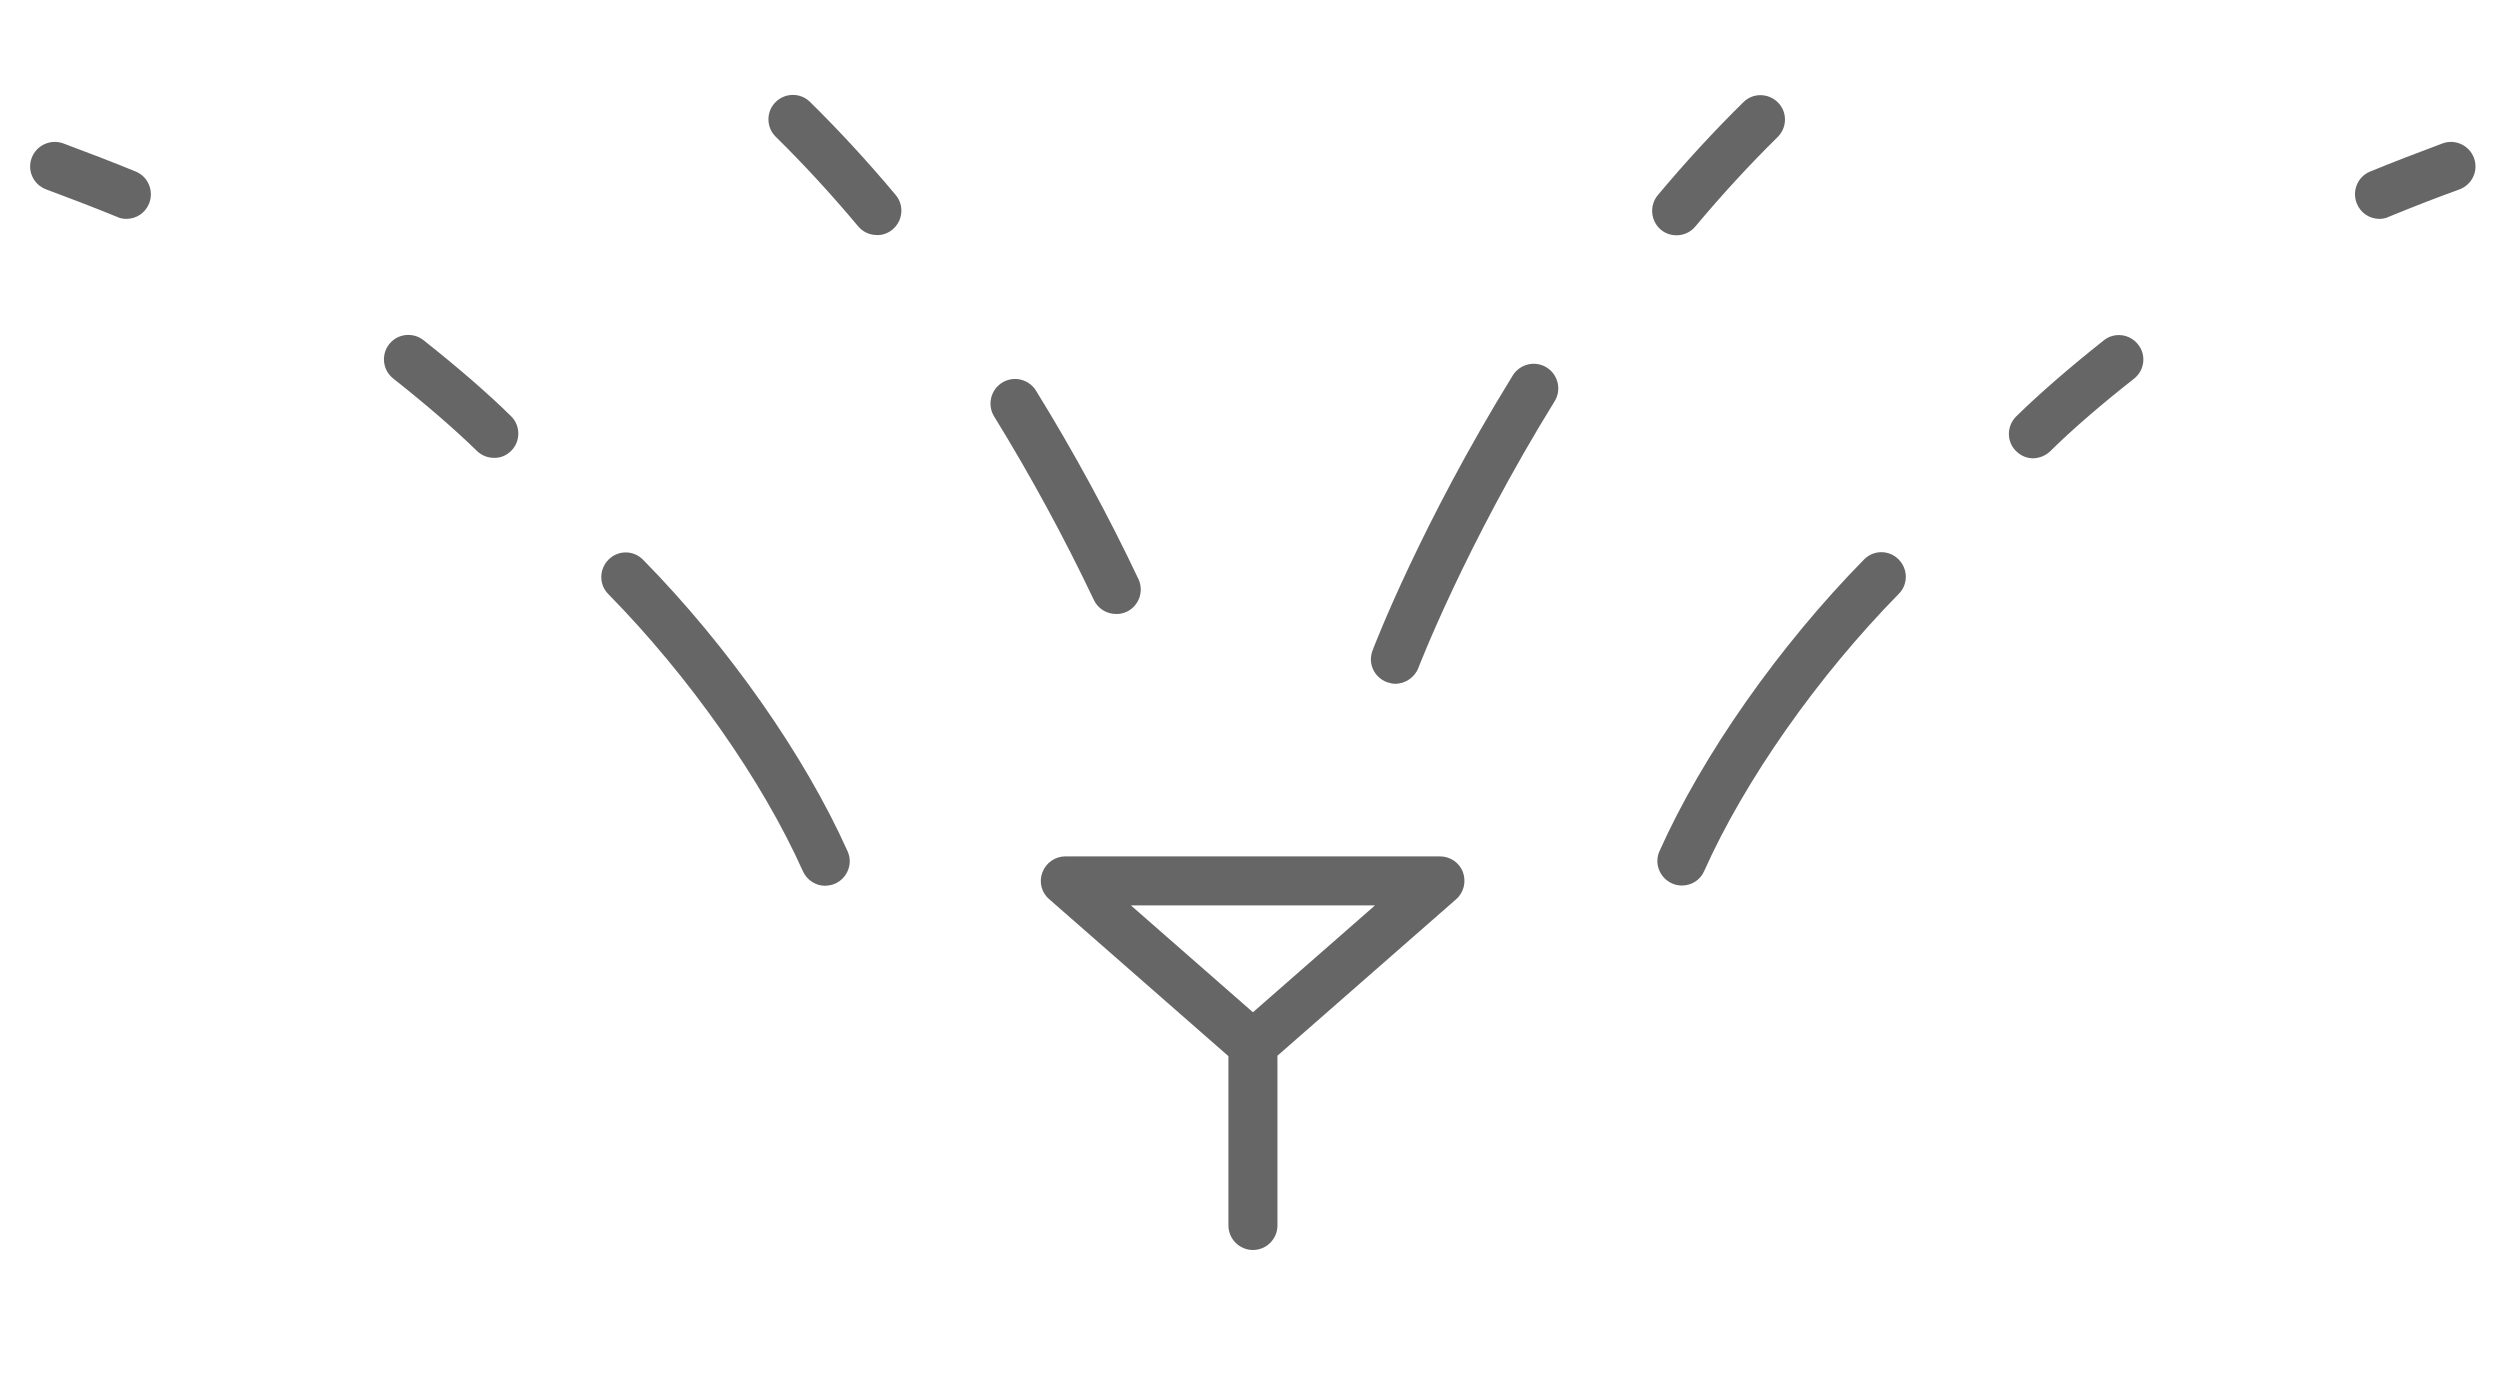 <?xml version="1.0" encoding="utf-8"?>
<!-- Generator: Adobe Illustrator 21.1.0, SVG Export Plug-In . SVG Version: 6.00 Build 0)  -->
<svg version="1.1" xmlns="http://www.w3.org/2000/svg" xmlns:xlink="http://www.w3.org/1999/xlink" x="0px" y="0px" width="102px"
	 height="56px" viewBox="0 0 102 56" style="enable-background:new 0 0 102 56;" xml:space="preserve">
<g id="Layer_1">
</g>
<g id="bell_x5F_icon_x5F_large">
</g>
<g id="security_x5F_icon_x5F_large">
</g>
<g id="camera_x5F_icon_x5F_large">
</g>
<g id="bridges_x5F_icon_x5F_large">
</g>
<g id="light_x5F_icon_x5F_large">
</g>
<g id="sensors_x5F_icon_x5F_large">
</g>
<g id="ac_x5F_icon_x5F_large">
</g>
<g id="fan_x5F_icon_x5F_large">
</g>
<g id="outlet_x5F_icon_x5F_large">
</g>
<g id="garage_x5F_icon_x5F_large">
</g>
<g id="humidifier_x5F_icon_x5F_large">
</g>
<g id="heating_x5F_icon_x5F_large">
</g>
<g id="locks_x5F_icon_x5F_large">
</g>
<g id="shades_x5F_icon_x5F_large">
</g>
<g id="purifiers_x5F_icon_x5F_large">
</g>
<g id="sprinklers_x5F_icon_x5F_large">
	<path style="fill:#666666;" d="M68.62,36.13c-0.14,0-0.28-0.03-0.41-0.09c-0.5-0.23-0.73-0.82-0.5-1.32
		c1.75-3.91,4.87-8.36,8.34-11.89c0.39-0.4,1.02-0.4,1.41-0.01c0.39,0.39,0.4,1.02,0.01,1.41c-3.31,3.37-6.28,7.6-7.94,11.31
		C69.37,35.91,69.01,36.13,68.62,36.13z M83.66,18.4c0.88-0.87,2.06-1.89,3.41-2.95c0.43-0.34,0.51-0.97,0.16-1.4
		c-0.34-0.43-0.97-0.51-1.4-0.16c-1.4,1.11-2.63,2.18-3.57,3.1c-0.39,0.39-0.4,1.02-0.01,1.41c0.2,0.2,0.45,0.3,0.71,0.3
		C83.21,18.69,83.47,18.59,83.66,18.4z M97.45,8.85c0.93-0.38,1.89-0.76,2.89-1.12c0.52-0.19,0.79-0.76,0.6-1.28
		c-0.19-0.52-0.77-0.79-1.28-0.6c-1.02,0.38-2.01,0.76-2.96,1.15c-0.51,0.21-0.75,0.79-0.54,1.31c0.16,0.39,0.53,0.62,0.92,0.62
		C97.2,8.93,97.33,8.91,97.45,8.85z M34.08,36.05c0.5-0.23,0.73-0.82,0.5-1.32c-1.75-3.91-4.87-8.36-8.34-11.89
		c-0.39-0.4-1.02-0.4-1.41-0.01c-0.39,0.39-0.4,1.02-0.01,1.41c3.31,3.37,6.28,7.6,7.94,11.31c0.17,0.37,0.53,0.59,0.91,0.59
		C33.81,36.13,33.95,36.11,34.08,36.05z M20.86,18.39c0.39-0.39,0.38-1.03-0.01-1.41c-0.93-0.92-2.17-1.99-3.57-3.1
		c-0.43-0.34-1.06-0.27-1.4,0.16c-0.34,0.43-0.27,1.06,0.16,1.4c1.34,1.06,2.52,2.08,3.41,2.95c0.19,0.19,0.45,0.29,0.7,0.29
		C20.41,18.69,20.66,18.59,20.86,18.39z M6.08,8.31c0.21-0.51-0.03-1.1-0.54-1.31C4.59,6.61,3.6,6.23,2.58,5.85
		C2.06,5.66,1.48,5.93,1.29,6.45C1.1,6.97,1.37,7.54,1.89,7.73c1,0.37,1.96,0.74,2.89,1.12C4.9,8.91,5.03,8.93,5.16,8.93
		C5.55,8.93,5.92,8.7,6.08,8.31z M36.42,9.36c0.42-0.35,0.48-0.99,0.12-1.41c-1.13-1.35-2.31-2.63-3.49-3.79
		c-0.39-0.39-1.03-0.38-1.41,0.01c-0.39,0.39-0.38,1.03,0.01,1.41c1.14,1.12,2.27,2.35,3.36,3.65c0.2,0.24,0.48,0.36,0.77,0.36
		C36,9.6,36.23,9.52,36.42,9.36z M45.97,24.96c0.5-0.24,0.71-0.83,0.48-1.33c-1.24-2.62-2.65-5.21-4.18-7.69
		c-0.29-0.47-0.91-0.62-1.38-0.33c-0.47,0.29-0.62,0.91-0.33,1.38c1.49,2.42,2.86,4.94,4.07,7.49c0.17,0.36,0.53,0.57,0.9,0.57
		C45.68,25.06,45.83,25.02,45.97,24.96z M69.17,9.24c1.09-1.3,2.22-2.53,3.36-3.65c0.39-0.39,0.4-1.02,0.01-1.41
		c-0.39-0.39-1.02-0.4-1.41-0.01c-1.18,1.16-2.36,2.44-3.49,3.79c-0.35,0.42-0.3,1.05,0.12,1.41c0.19,0.16,0.42,0.23,0.64,0.23
		C68.69,9.6,68.97,9.48,69.17,9.24z M57.87,27.25c0.02-0.05,1.91-4.97,5.56-10.88c0.29-0.47,0.14-1.09-0.33-1.38
		c-0.47-0.29-1.09-0.14-1.38,0.33c-3.75,6.08-5.64,11.01-5.72,11.22c-0.2,0.52,0.06,1.09,0.58,1.29c0.12,0.04,0.24,0.07,0.36,0.07
		C57.34,27.89,57.72,27.64,57.87,27.25z M51.77,43.38l7.64-6.69c0.31-0.27,0.42-0.71,0.28-1.1s-0.52-0.65-0.94-0.65H43.47
		c-0.42,0-0.79,0.26-0.94,0.65s-0.04,0.83,0.28,1.1l7.64,6.69c0.19,0.17,0.42,0.25,0.66,0.25S51.59,43.54,51.77,43.38z M56.1,36.94
		l-4.98,4.36l-4.98-4.36H56.1z M52.12,50v-6.87c0-0.55-0.45-1-1-1s-1,0.45-1,1V50c0,0.55,0.45,1,1,1S52.12,50.55,52.12,50z"/>
	<rect x="-0.08" y="4" style="fill:none;" width="101" height="48"/>
</g>
<g id="shower_x5F_controllers_x5F_icon_x5F_large">
</g>
</svg>
